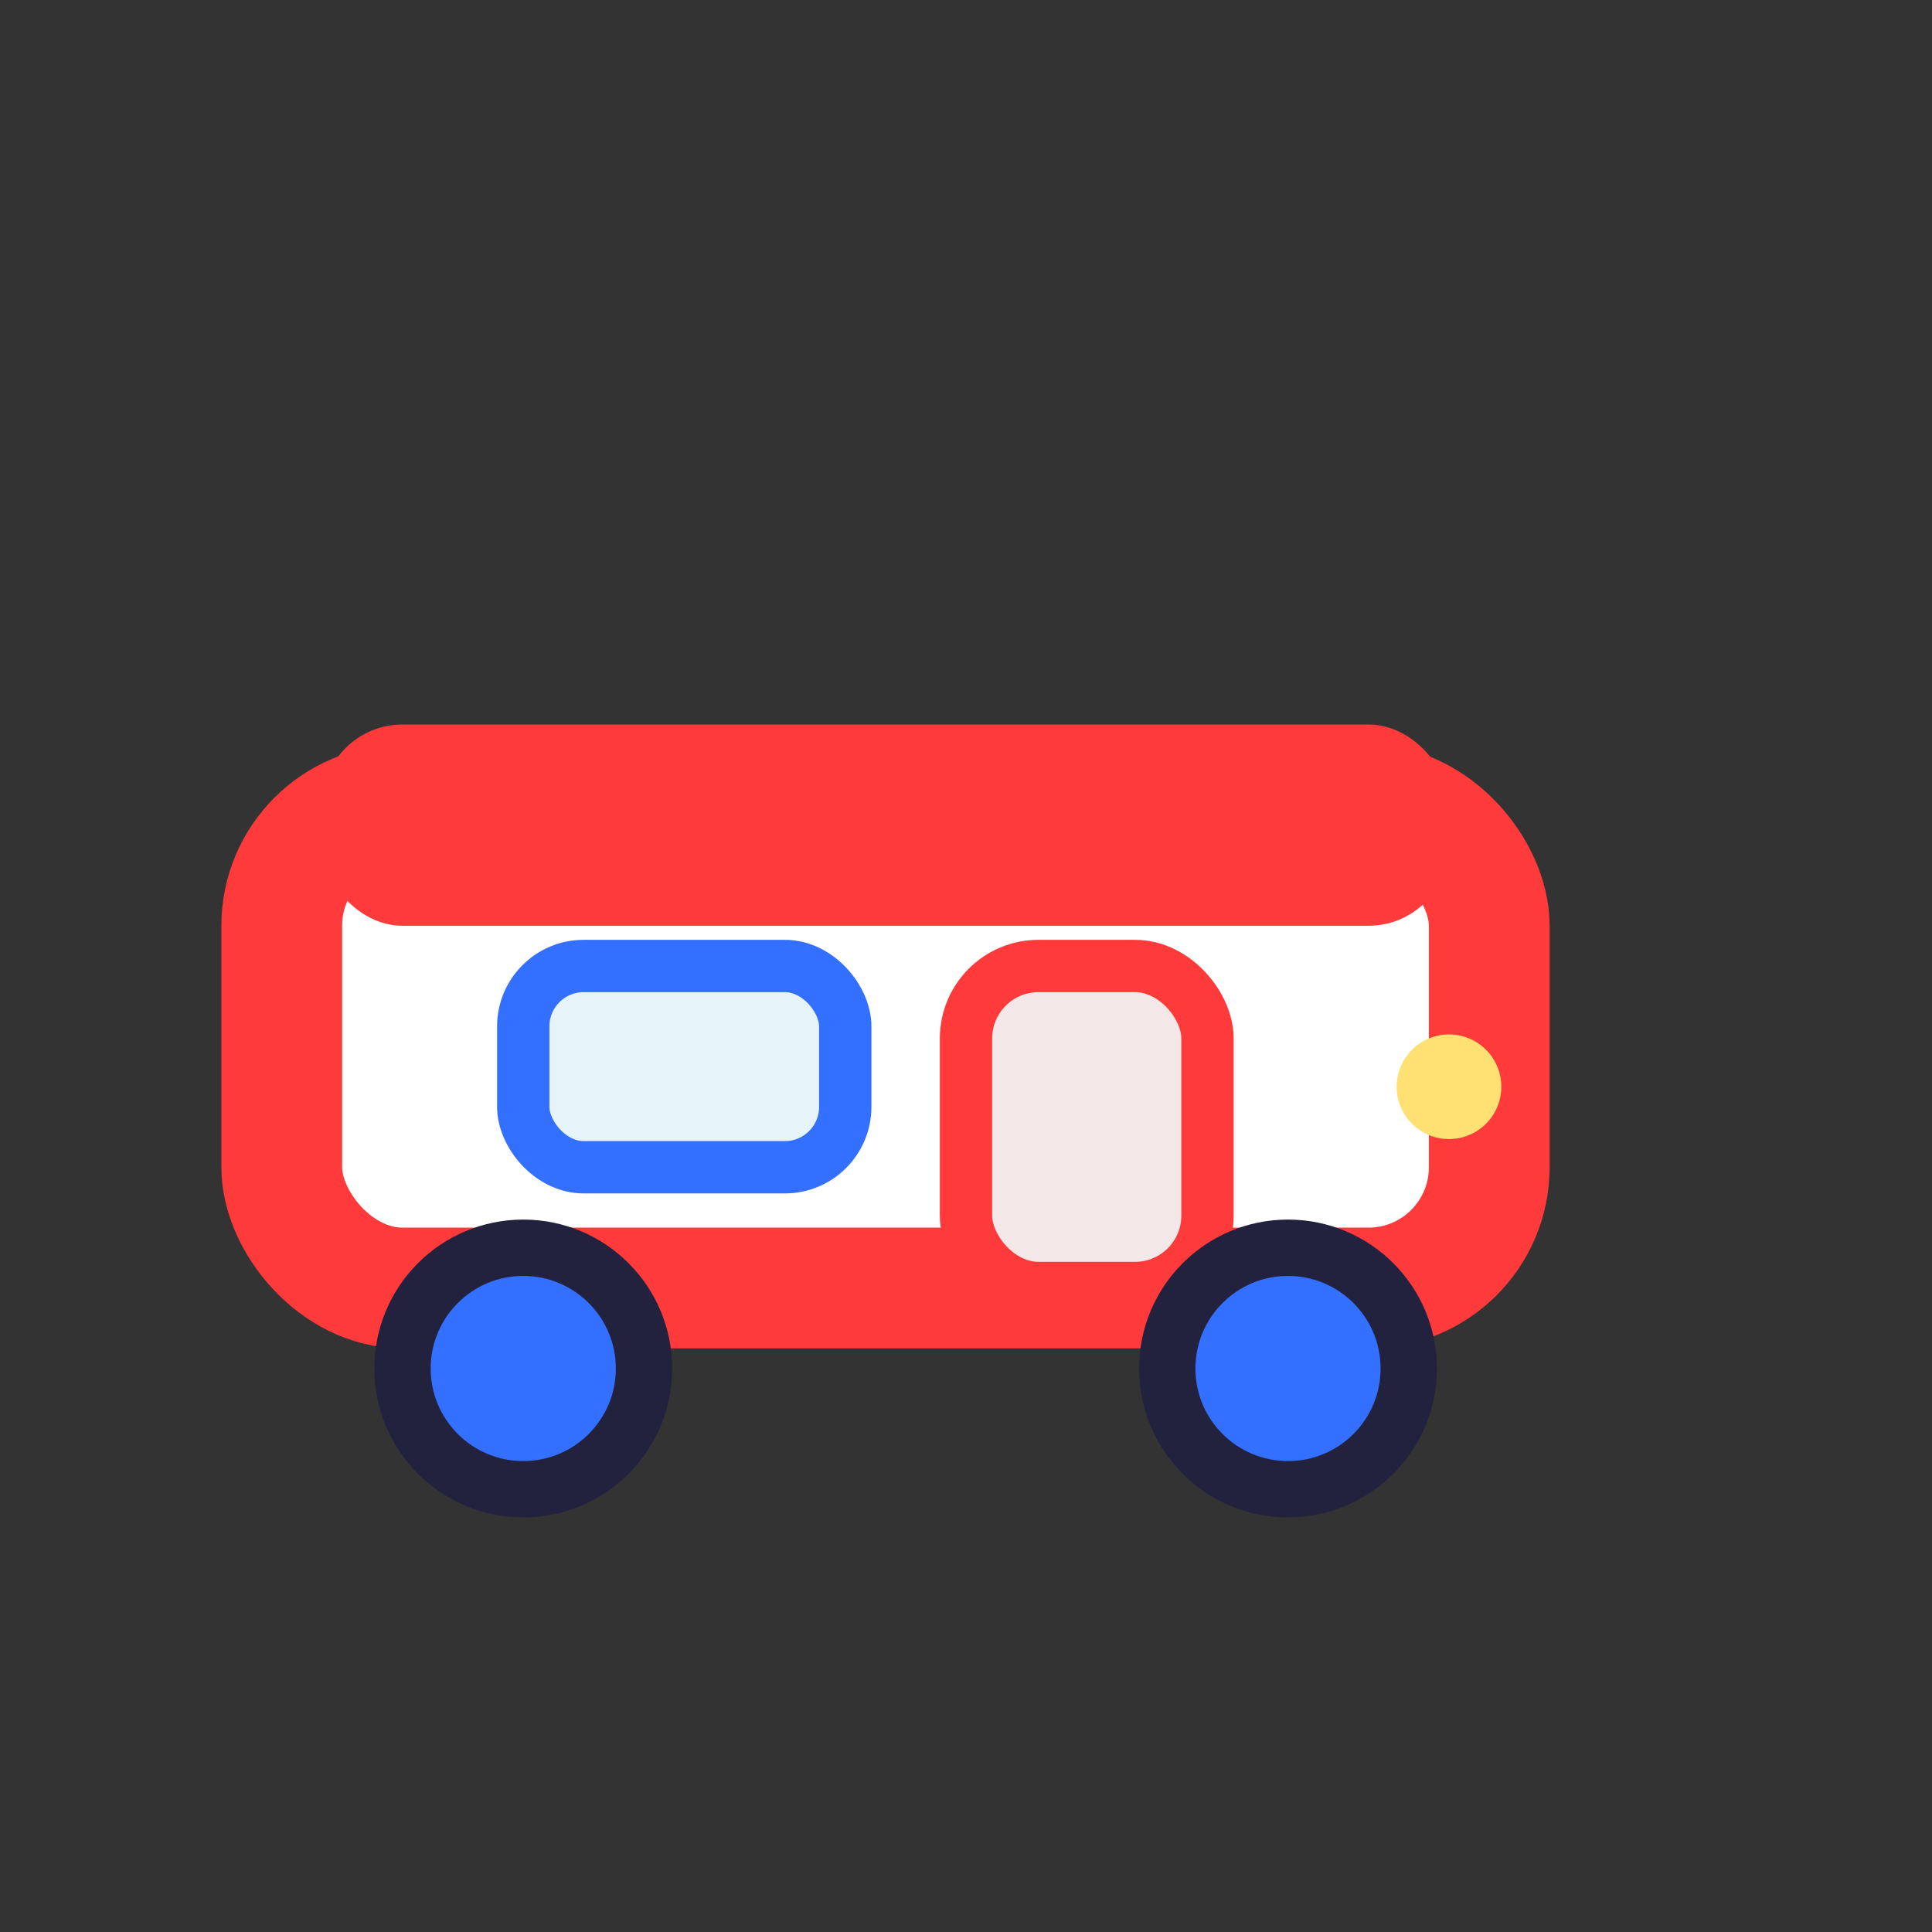 <!-- Збережи цей SVG як public/favicon.svg -->
<svg width="48" height="48" viewBox="0 0 48 48" fill="none" xmlns="http://www.w3.org/2000/svg">
  <rect x="0" y="0" width="48" height="48" fill="#333333" stroke="none"/>
  <!-- Основа кемпера -->
  <rect x="7" y="20" width="30" height="12" rx="3" fill="#fff" stroke="#ff3a3a" stroke-width="3"></rect>
  <!-- Вікно -->
  <rect x="13" y="24" width="8" height="5" rx="1.5" fill="#e6f4fa" stroke="#3470ff" stroke-width="1.3"></rect>
  <!-- Двері -->
  <rect x="24" y="24" width="6" height="8" rx="1.8" fill="#f4e7e7" stroke="#ff3a3a" stroke-width="1.3"></rect>
  <!-- Дах (червоний акцент) -->
  <rect x="8" y="18" width="28" height="5" rx="2" fill="#ff3a3a"></rect>
  <!-- Колеса -->
  <circle cx="13" cy="34" r="3" fill="#3470ff" stroke="#22223f" stroke-width="1.4"></circle>
  <circle cx="32" cy="34" r="3" fill="#3470ff" stroke="#22223f" stroke-width="1.4"></circle>
  <!-- Фара -->
  <circle cx="36" cy="27" r="1.3" fill="#ffe072"></circle>
</svg>
